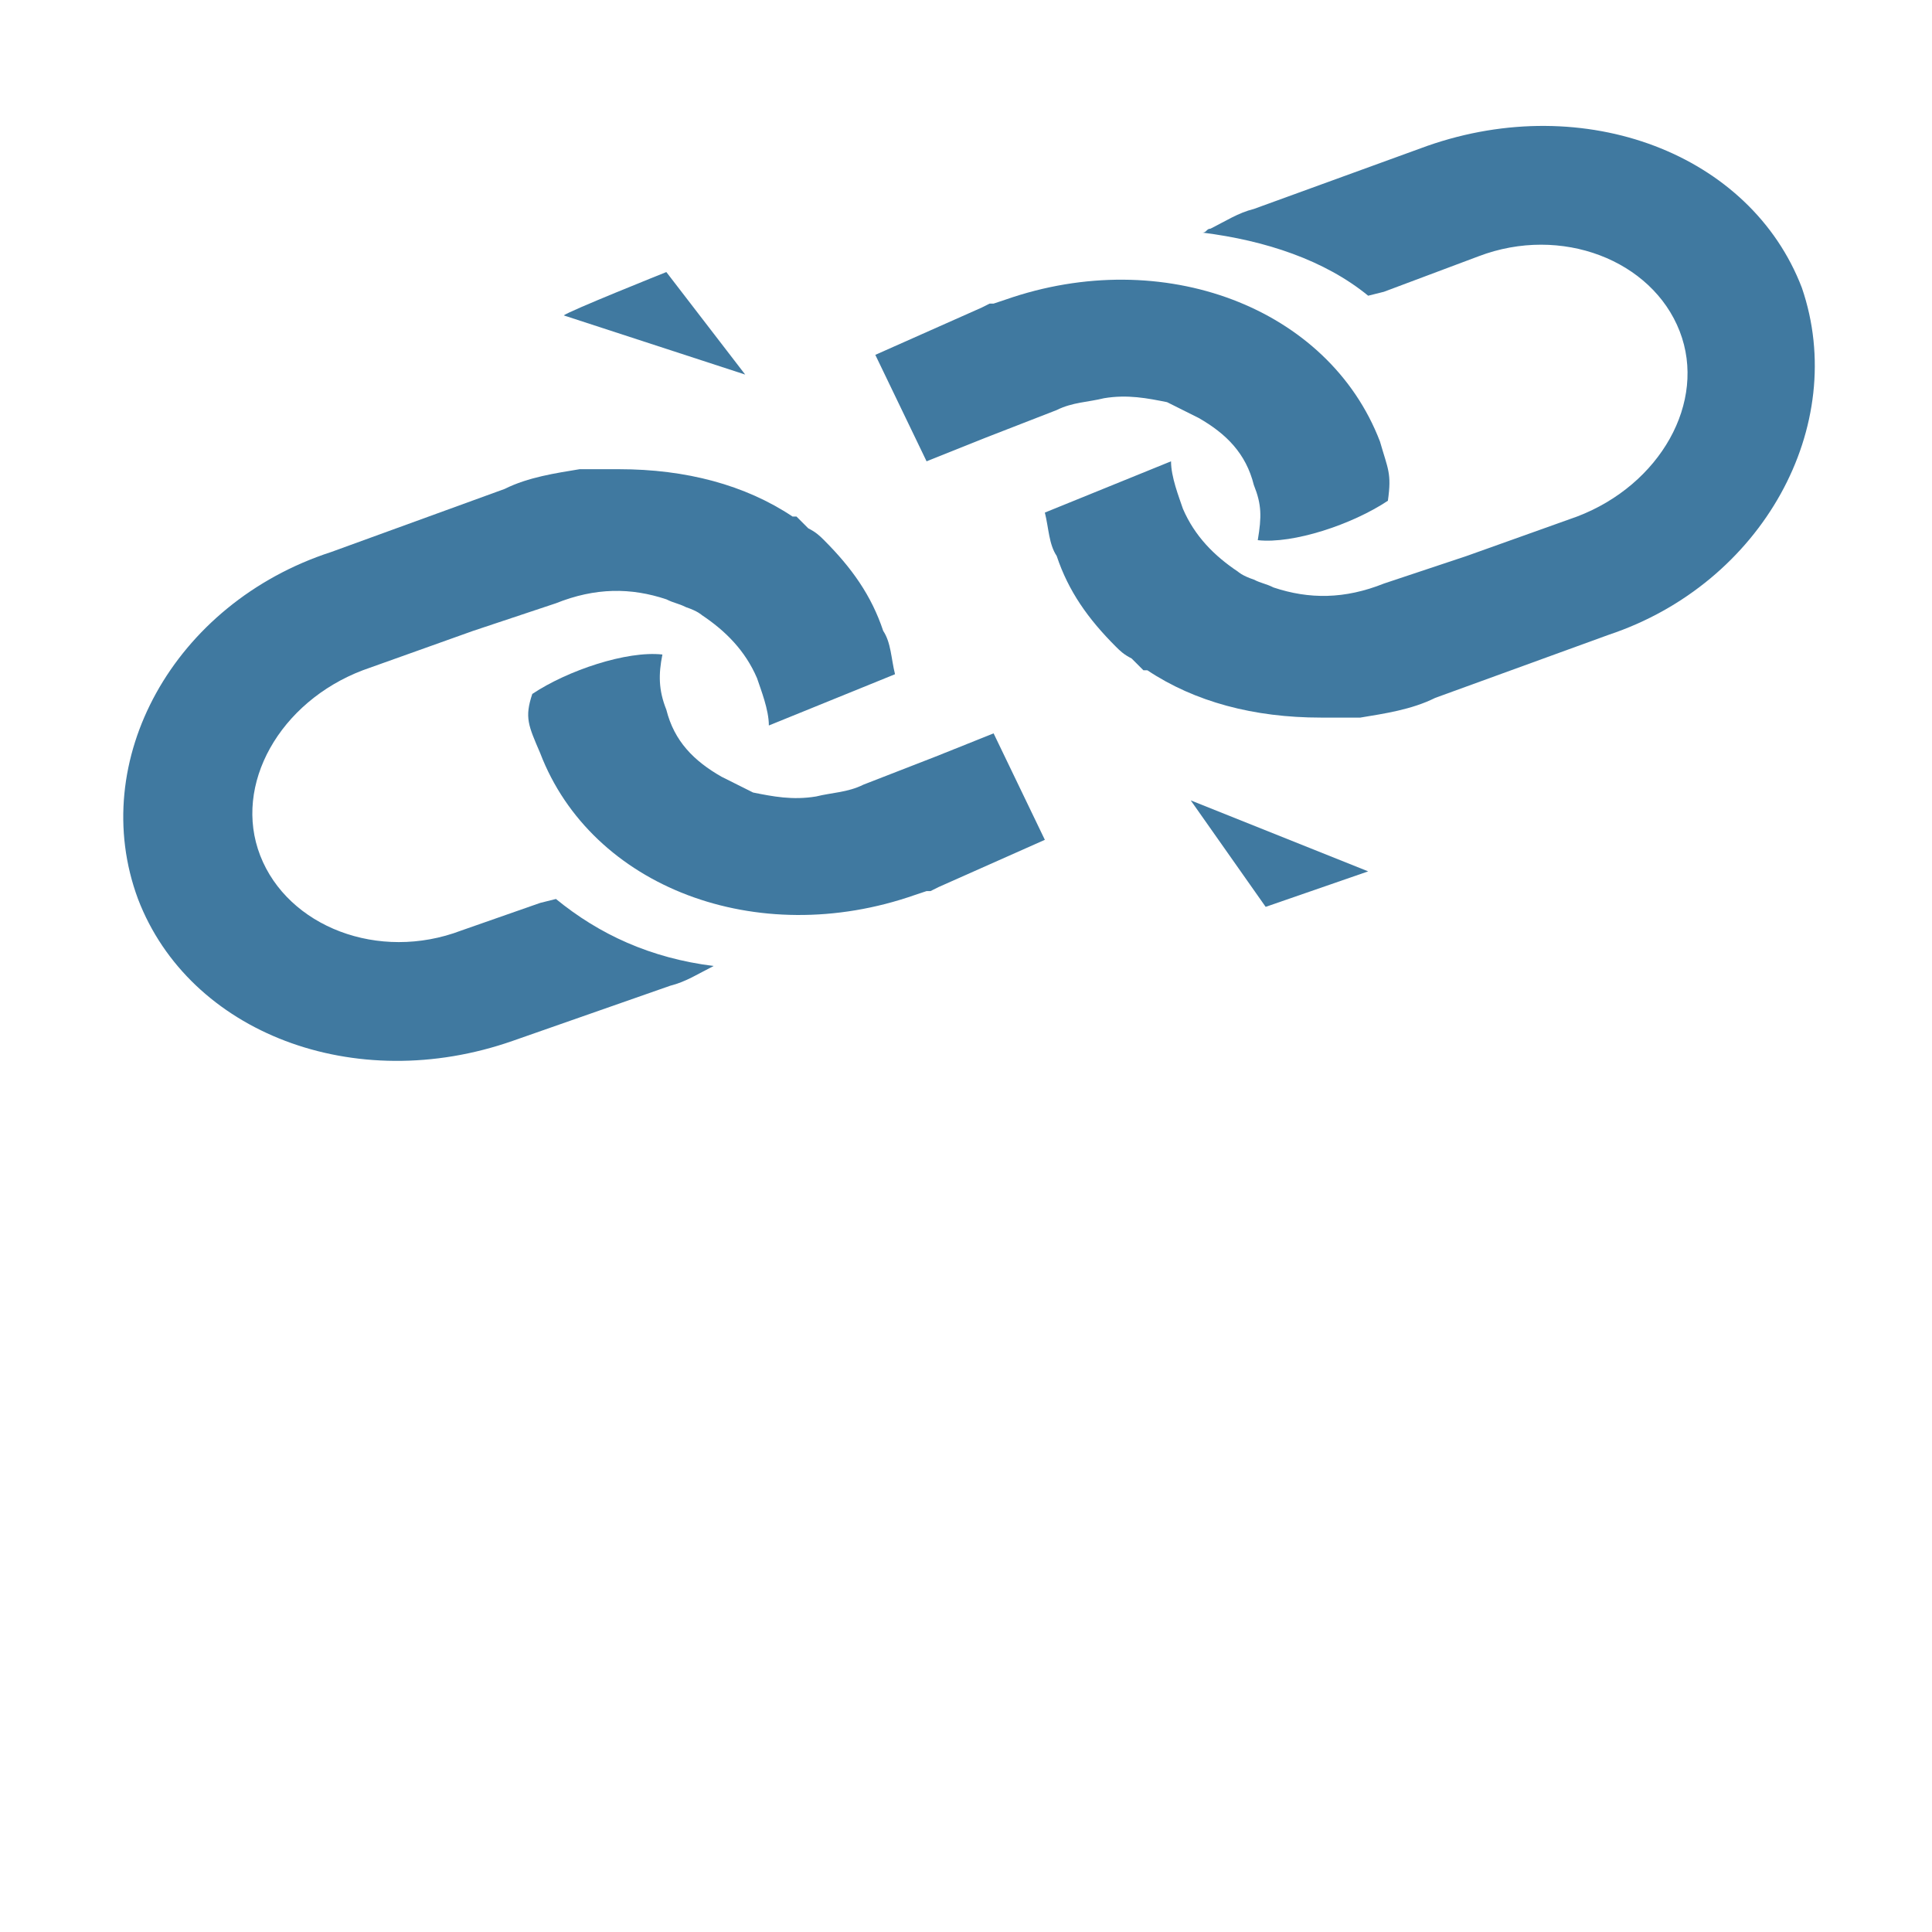 <svg width="49px" height="49px" viewBox="0 0 49 49" version="1.1" xmlns="http://www.w3.org/2000/svg" xmlns:xlink="http://www.w3.org/1999/xlink"><title>phil-eng-icon-human-trafficking</title><desc>Created with Sketch.</desc><defs/><g fill="#4079A0" stroke="none" stroke-width="1" fill-rule="evenodd"><path d="M15.9,6.5 L13.9,3.9 C13.9,3.9 11.4,4.9 11.3,5 L15.9,6.5 L15.9,6.5 Z" id="Shape" transform="translate(3 3)"/><path d="M42.7,4.3 C41.4,0.9 37.2,-0.7 33.2,0.7 L28.8,2.3 C28.4,2.4 28.1,2.6 27.7,2.8 C27.6,2.8 27.6,2.9 27.5,2.9 C29.1,3.1 30.6,3.6 31.7,4.5 L32.1,4.4 L34.5,3.5 C36.6,2.7 38.9,3.6 39.6,5.4 C40.3,7.2 39.1,9.3 37,10.1 L34.2,11.1 L33.6,11.3 L33,11.5 L32.1,11.8 C31.1,12.2 30.2,12.2 29.3,11.9 L29.3,11.9 C29.1,11.8 29,11.8 28.8,11.7 C28.5,11.6 28.4,11.5 28.4,11.5 L28.4,11.5 L28.4,11.5 C27.8,11.1 27.3,10.6 27,9.9 C26.9,9.6 26.7,9.1 26.7,8.7 L23.5,10 C23.6,10.4 23.6,10.8 23.8,11.1 C24.1,12 24.6,12.7 25.3,13.4 C25.4,13.5 25.5,13.6 25.7,13.7 L26,14 L26,14 L26.1,14 C27.3,14.8 28.8,15.2 30.5,15.2 L31.1,15.2 L31.1,15.2 L31.2,15.2 L31.5,15.2 L31.5,15.2 C32.1,15.1 32.8,15 33.4,14.7 L37.8,13.1 C41.7,11.8 43.9,7.8 42.7,4.3 L42.7,4.3 Z" id="Shape" transform="translate(3 3)"/><path d="M32,8.2 C30.7,4.8 26.5,3.2 22.5,4.6 L22.2,4.7 L22.2,4.7 L22.1,4.7 L21.9,4.8 L19.2,6 L20.5,8.7 L22,8.1 L23.8,7.4 C24.2,7.2 24.6,7.2 25,7.1 C25.6,7 26.1,7.1 26.6,7.2 L27.4,7.6 C28.1,8 28.6,8.5 28.8,9.3 C29,9.8 29,10.1 28.9,10.7 C29.8,10.8 31.3,10.3 32.2,9.7 C32.3,9 32.2,8.9 32,8.2 L32,8.2 Z" id="Shape" transform="translate(3 3)"/><path d="M0.5,19.8 C1.8,23.2 6,24.8 10,23.4 L14,22 C14.4,21.9 14.7,21.7 15.1,21.5 L15.1,21.5 C13.5,21.3 12.2,20.7 11.1,19.8 L10.7,19.9 L8.7,20.6 C6.6,21.4 4.3,20.5 3.6,18.7 C2.9,16.9 4.1,14.8 6.2,14 L9,13 L9.6,12.8 L10.2,12.6 L11.1,12.3 C12.1,11.9 13,11.9 13.9,12.2 L13.9,12.2 C14.1,12.3 14.2,12.3 14.4,12.4 C14.7,12.5 14.8,12.6 14.8,12.6 L14.8,12.6 L14.8,12.6 C15.4,13 15.9,13.5 16.2,14.2 C16.3,14.5 16.5,15 16.5,15.4 L19.7,14.1 C19.6,13.7 19.6,13.3 19.4,13 C19.1,12.1 18.6,11.4 17.9,10.7 C17.8,10.6 17.7,10.5 17.5,10.4 L17.2,10.1 L17.2,10.1 C17.2,10.1 17.2,10.1 17.1,10.1 C15.9,9.3 14.4,8.9 12.7,8.9 L12.1,8.9 L12.1,8.9 L12,8.9 L11.7,8.9 L11.7,8.9 C11.1,9 10.4,9.1 9.8,9.4 L5.4,11 C1.4,12.3 -0.8,16.3 0.5,19.8 L0.5,19.8 Z" id="Shape" transform="translate(3 3)"/><path d="M10.7,16.1 C12,19.5 16.2,21.1 20.2,19.7 L20.5,19.6 L20.5,19.6 L20.6,19.6 L20.8,19.5 L23.5,18.3 L22.2,15.6 L20.7,16.2 L18.9,16.9 C18.5,17.1 18.1,17.1 17.7,17.2 C17.1,17.3 16.6,17.2 16.1,17.1 L15.3,16.7 C14.6,16.3 14.1,15.8 13.9,15 C13.7,14.5 13.7,14.1 13.8,13.6 C12.9,13.5 11.4,14 10.5,14.6 C10.3,15.2 10.4,15.4 10.7,16.1 L10.7,16.1 Z" id="Shape" transform="translate(3 3)"/><path d="M27.2,17.3 L29.1,20 L31.7,19.1 L27.2,17.3 L27.2,17.3 Z" transform="translate(3 3)"/></g></svg>